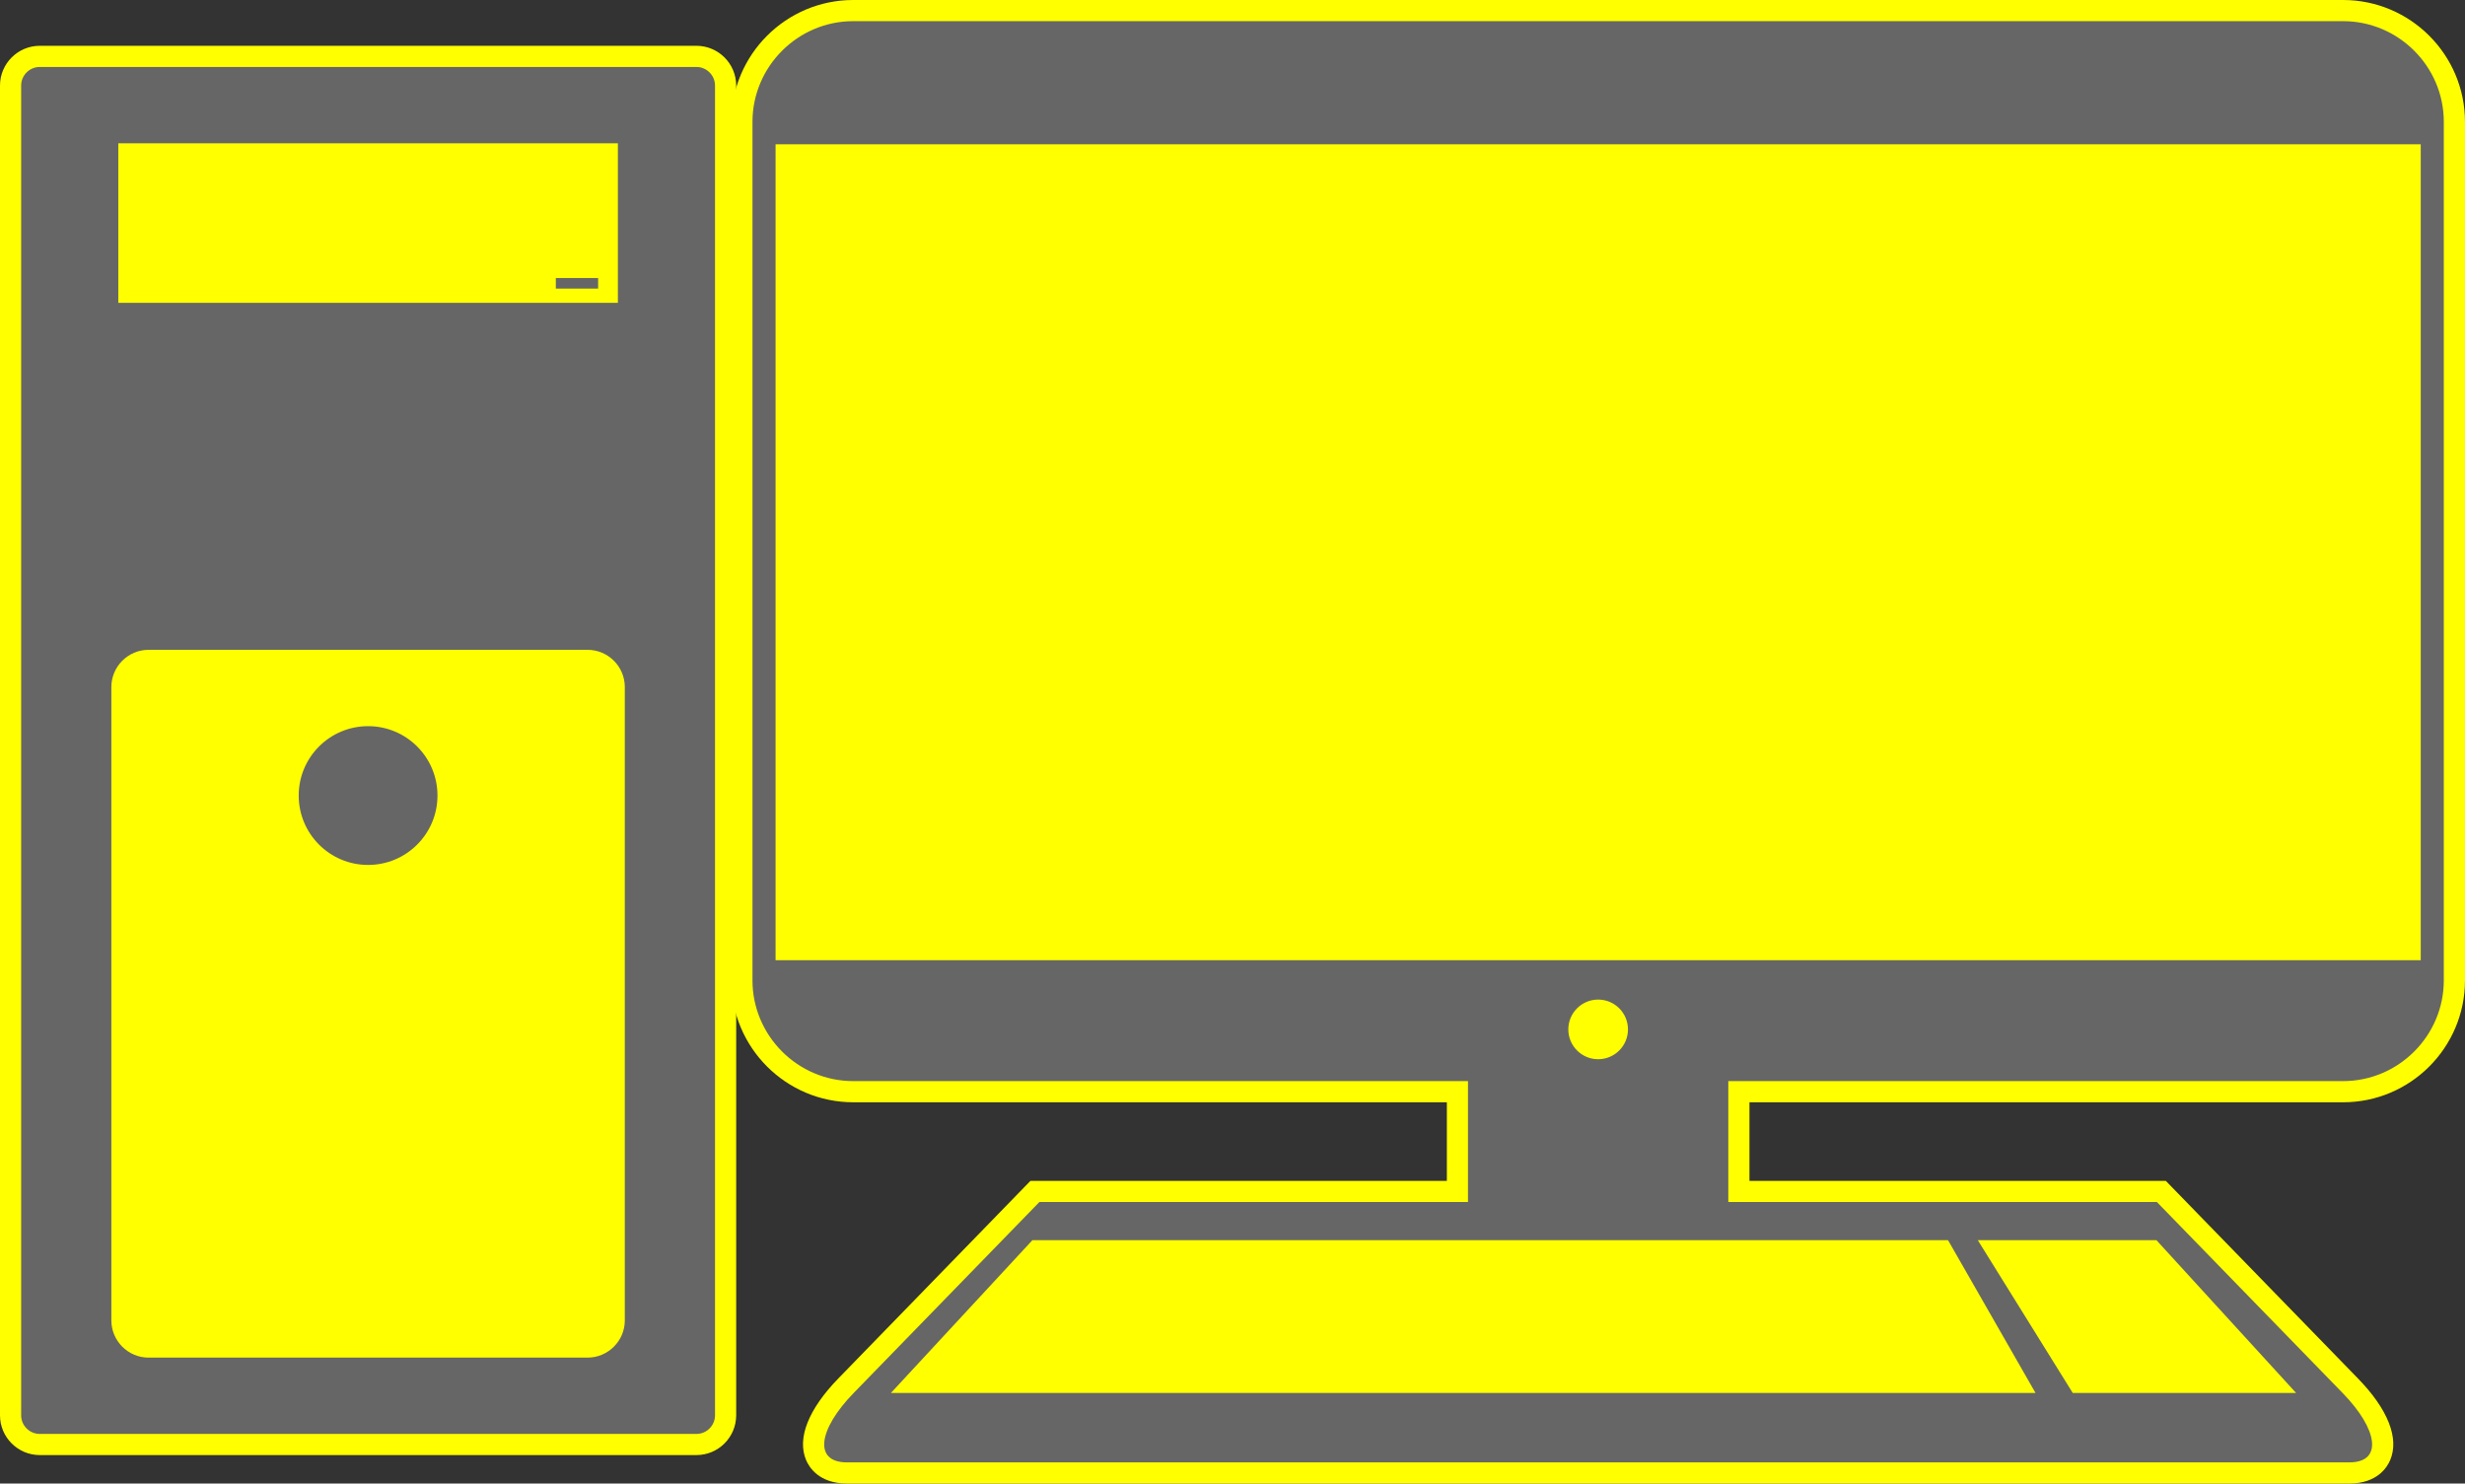 <?xml version="1.0" encoding="utf-8"?>
<!-- Generator: Adobe Illustrator 13.0.2, SVG Export Plug-In . SVG Version: 6.00 Build 14948)  -->
<!DOCTYPE svg PUBLIC "-//W3C//DTD SVG 1.1 Tiny//EN" "http://www.w3.org/Graphics/SVG/1.1/DTD/svg11-tiny.dtd">
<svg version="1.1" baseProfile="tiny" id="Layer_1" xmlns="http://www.w3.org/2000/svg" xmlns:xlink="http://www.w3.org/1999/xlink"
	 x="0px" y="0px" width="233.12px" height="140.293px" viewBox="0 0 233.12 140.293" xml:space="preserve">
<rect x="0" y="0" width="233.12" height="140.293" fill="#333333" stroke="none"/>
<g>
	<path fill="#FFFF00" d="M222.184,140.293H80.098c-2.645,0-3.582-1.55-3.864-2.216c-0.871-2.069,0.22-4.819,3.072-7.745
		l17.557-18.055l0.589-0.605h0.846h38.534v-7.433H80.689c-6.355,0-11.527-5.171-11.527-11.526V11.527
		C69.162,5.171,74.334,0,80.689,0h140.903c6.355,0,11.527,5.171,11.527,11.527v81.187c0,6.355-5.172,11.526-11.527,11.526h-56.141
		v7.433h38.531h0.846l0.586,0.605l17.562,18.057c2.854,2.924,3.943,5.674,3.07,7.741
		C225.768,138.744,224.829,140.293,222.184,140.293L222.184,140.293z"/>
	<path fill="#FFFF00" d="M65.862,137.603H3.759c-2.073,0-3.759-1.686-3.759-3.759V8.09c0-2.073,1.686-3.759,3.759-3.759h62.104
		c2.072,0,3.759,1.686,3.759,3.759v125.754C69.621,135.917,67.935,137.603,65.862,137.603L65.862,137.603z"/>
	<circle fill="#666666" cx="34.811" cy="75.233" r="6.562"/>
	<path fill="#666666" d="M65.861,6.332H3.758C2.791,6.332,2,7.123,2,8.09v125.754c0,0.968,0.791,1.759,1.758,1.759h62.104
		c0.967,0,1.759-0.791,1.759-1.759V8.09C67.62,7.123,66.828,6.332,65.861,6.332z M11.188,13.55h47.246v15.092H11.188V13.55z
		 M59.09,124.868c0,1.935-1.582,3.518-3.518,3.518H14.049c-1.936,0-3.518-1.583-3.518-3.518V64.969c0-1.934,1.582-3.517,3.518-3.517
		h41.523c1.936,0,3.518,1.583,3.518,3.517V124.868z"/>
	<path fill="#666666" d="M221.59,2.001H80.689c-5.24,0-9.526,4.287-9.526,9.526v81.186c0,5.239,4.286,9.525,9.526,9.525h58.141
		v11.434H98.298l-17.56,18.055c-3.381,3.47-3.808,6.566-0.641,6.566h142.086c3.168,0,2.742-3.097-0.641-6.566l-17.561-18.055
		h-40.531v-11.434h58.139c5.24,0,9.527-4.286,9.527-9.525V11.527C231.118,6.288,226.831,2.001,221.59,2.001z M203.942,117.284
		l13.203,14.443h-21.123l-8.975-14.443H203.942z M184.231,117.284l8.271,14.443H84.258l13.376-14.443H184.231z M148.319,97.348
		c0-1.558,1.264-2.82,2.822-2.82c1.557,0,2.82,1.263,2.82,2.82s-1.264,2.82-2.82,2.82
		C149.583,100.168,148.319,98.906,148.319,97.348z M228.934,90.807H73.348V13.646h155.586V90.807z"/>
	<rect x="52.566" y="26.293" fill="#666666" width="4" height="1"/>
</g>
</svg>
